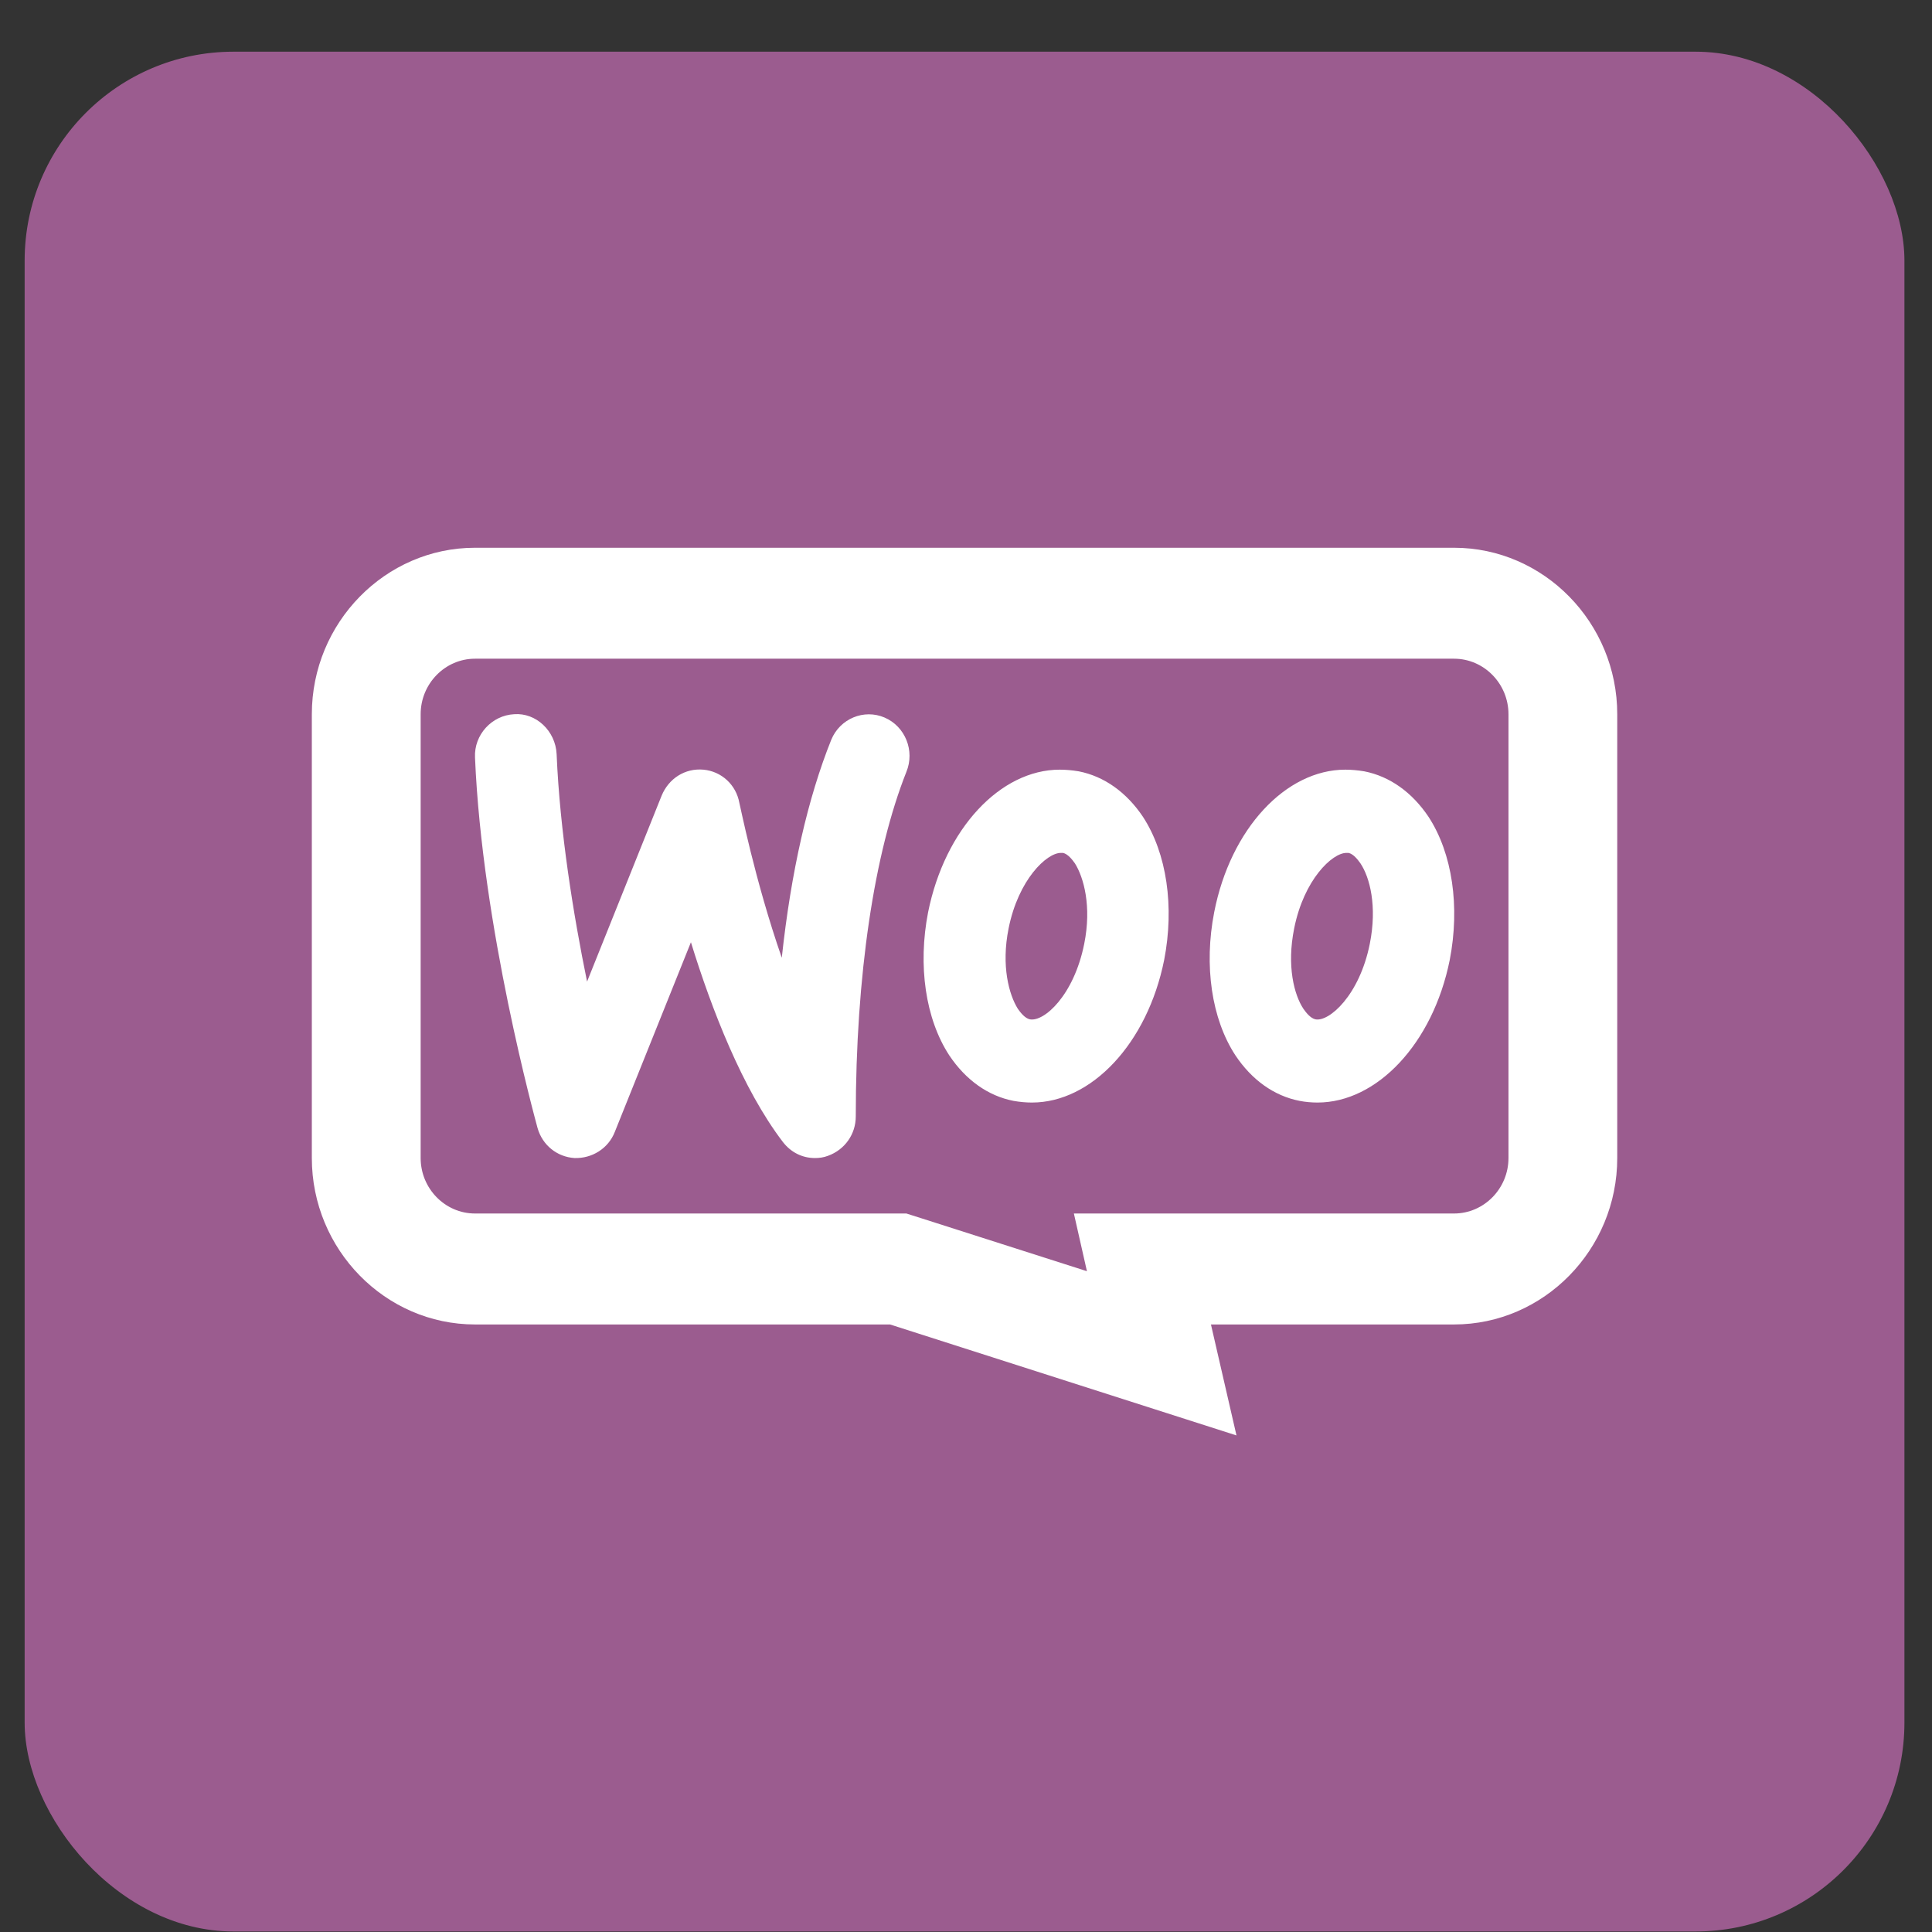 <svg width="37" height="37" viewBox="0 0 37 37" fill="none" xmlns="http://www.w3.org/2000/svg">
<rect x="0" y="0" width="37" height="37" fill="#333333" stroke="none"/>
<rect x="0.472" y="0.99" width="36" height="36" rx="4" fill="#9B5C8F"/>
<g clip-path="url(#clip0)">
<path d="M27.847 12.615C28.42 12.615 28.889 13.093 28.889 13.678V22.178C28.889 22.762 28.42 23.24 27.847 23.24H23.191H20.566L20.816 24.345L17.66 23.336L17.358 23.24H17.035H9.097C8.524 23.24 8.056 22.762 8.056 22.178V13.678C8.056 13.093 8.524 12.615 9.097 12.615H27.847ZM27.847 10.49H9.097C7.378 10.49 5.972 11.925 5.972 13.678V22.178C5.972 23.931 7.378 25.365 9.097 25.365H17.045L23.68 27.49L23.191 25.365H27.847C29.566 25.365 30.972 23.931 30.972 22.178V13.678C30.972 11.925 29.566 10.49 27.847 10.49Z" fill="white"/>
<path d="M15.607 22.178C15.368 22.178 15.149 22.072 14.993 21.87C14.222 20.86 13.628 19.33 13.232 18.045L11.774 21.678C11.649 21.997 11.337 22.188 11.003 22.178C10.67 22.157 10.389 21.933 10.295 21.604C10.253 21.445 9.233 17.758 9.097 14.507C9.076 14.071 9.42 13.699 9.847 13.678C10.264 13.646 10.639 13.996 10.66 14.443C10.722 15.92 10.982 17.524 11.243 18.799L12.67 15.24C12.805 14.91 13.118 14.708 13.472 14.74C13.816 14.772 14.097 15.027 14.16 15.378C14.17 15.399 14.451 16.844 14.972 18.342C15.149 16.695 15.472 15.282 15.92 14.166C16.087 13.763 16.545 13.572 16.941 13.742C17.337 13.912 17.524 14.379 17.358 14.783C16.743 16.334 16.389 18.672 16.389 21.381C16.389 21.721 16.18 22.018 15.857 22.135C15.774 22.167 15.691 22.178 15.607 22.178ZM19.764 21.115C19.649 21.115 19.535 21.105 19.41 21.083C18.92 20.988 18.493 20.68 18.18 20.212C17.722 19.511 17.576 18.491 17.774 17.471C18.097 15.867 19.16 14.74 20.295 14.74C20.41 14.74 20.535 14.751 20.66 14.772C21.149 14.868 21.576 15.176 21.889 15.643C22.347 16.345 22.493 17.365 22.295 18.385C21.972 19.989 20.899 21.115 19.764 21.115ZM20.316 16.334C20.045 16.334 19.503 16.844 19.316 17.779C19.17 18.502 19.326 19.054 19.493 19.32C19.545 19.394 19.628 19.5 19.722 19.521C19.993 19.575 20.566 19.065 20.764 18.076C20.91 17.354 20.753 16.802 20.587 16.536C20.535 16.462 20.451 16.355 20.358 16.334C20.337 16.334 20.326 16.334 20.316 16.334ZM25.233 21.115C25.118 21.115 25.003 21.105 24.889 21.083C24.399 20.988 23.972 20.68 23.66 20.212C23.201 19.511 23.055 18.491 23.253 17.471C23.566 15.867 24.628 14.74 25.764 14.74C25.878 14.74 26.003 14.751 26.128 14.772C26.618 14.868 27.045 15.176 27.358 15.643C27.816 16.345 27.962 17.365 27.764 18.385C27.441 19.989 26.368 21.115 25.233 21.115ZM25.785 16.334C25.514 16.334 24.972 16.844 24.785 17.779C24.639 18.502 24.785 19.054 24.962 19.32C25.014 19.394 25.097 19.5 25.191 19.521C25.451 19.575 26.035 19.065 26.233 18.076C26.378 17.354 26.233 16.802 26.055 16.536C26.003 16.462 25.92 16.355 25.826 16.334C25.805 16.334 25.795 16.334 25.785 16.334Z" fill="white"/>
</g>
<defs>
<clipPath id="clip0">
<rect width="25" height="17" fill="white" transform="translate(5.972 10.49)"/>
</clipPath>
</defs>
</svg>
